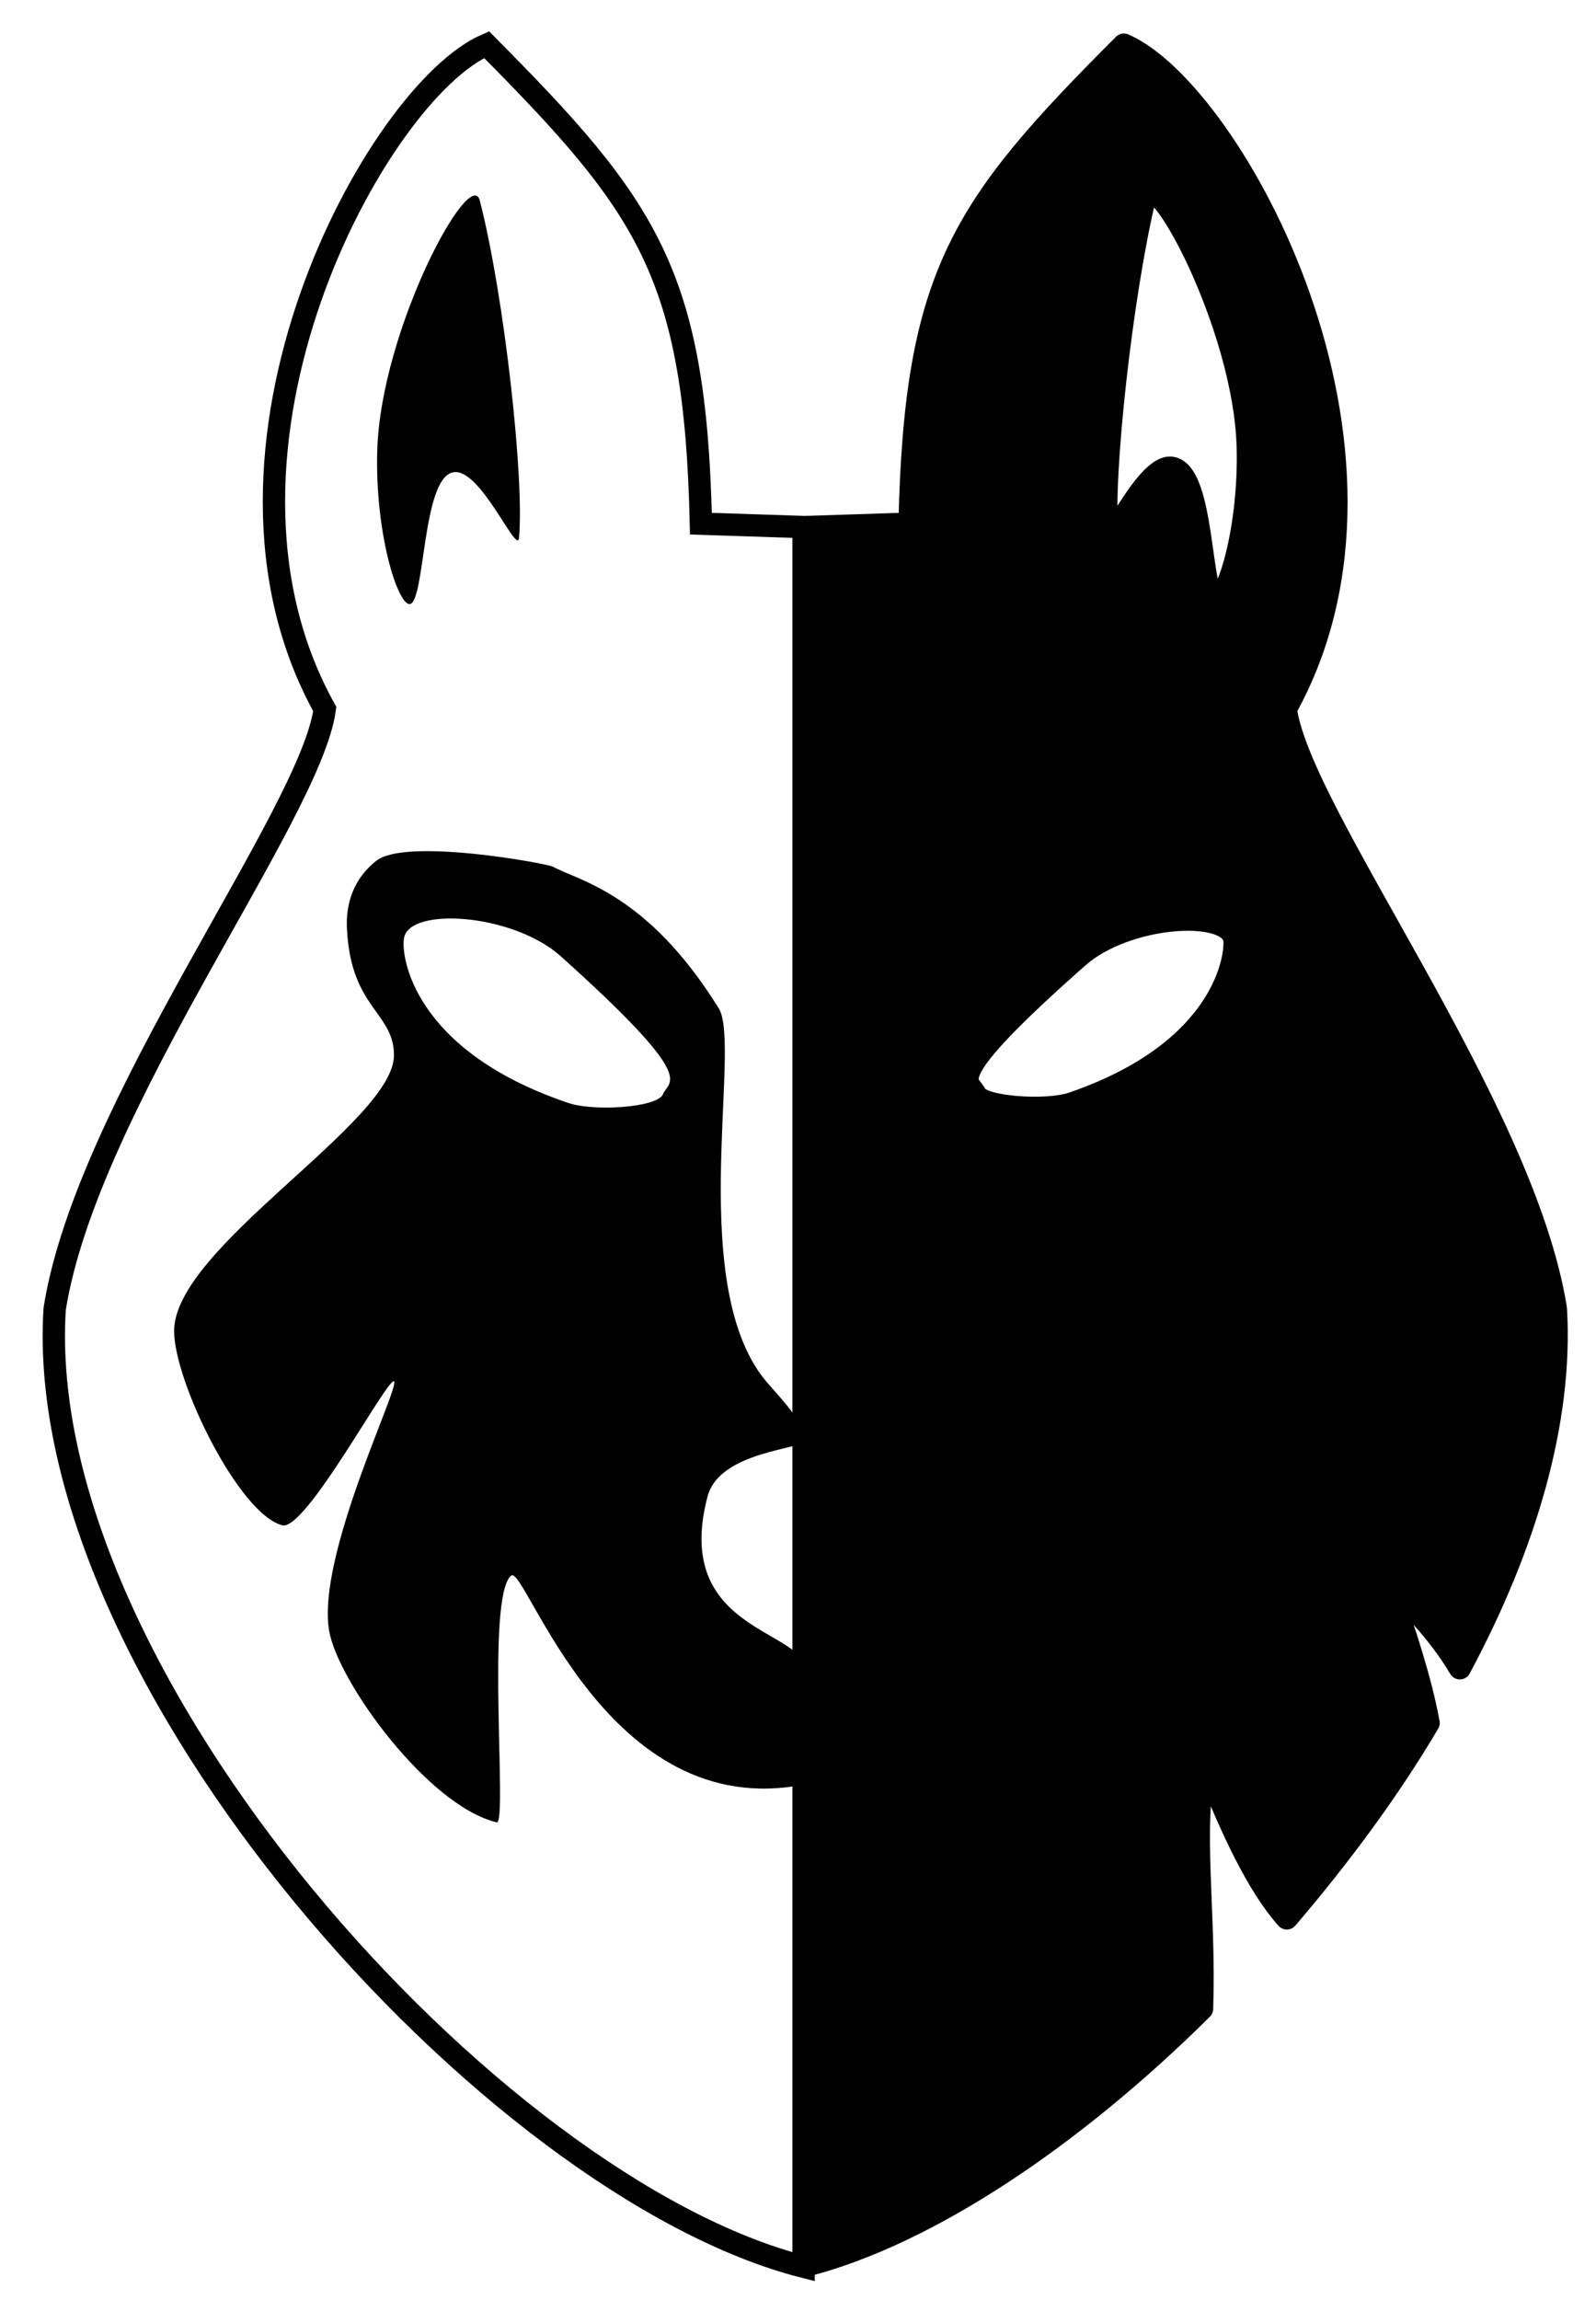 <svg xmlns="http://www.w3.org/2000/svg" viewBox="0 0 143 206"><style type="text/css">  
	.st0{fill:none;stroke:#000000;stroke-width:2;stroke-miterlimit:10;}
	.st1{stroke:#000000;stroke-width:2;stroke-linecap:round;stroke-linejoin:round;stroke-miterlimit:10;}
</style><path class="st0" d="M72 203c-27.9-7.1-69.2-52.9-67.1-85.8C7.8 99 27.8 73 29.1 63.5 16.2 40.3 33.8 8.2 43.6 4 58 18.5 62.3 24.5 62.8 46.9l9.2 0.3V203z"/><path d="M46.5 48.2C47 43 45.2 26.6 43 18c-0.8-3.4-8.9 11.5-9.2 22.4 -0.2 7.3 1.8 13.7 2.9 13.7 1.4-0.1 1.1-11.3 3.9-11.8C43 41.8 46.3 49.7 46.5 48.2z"/><path d="M64.4 90.3c2.1 3.4-3.1 25.3 4.5 33.7 2.6 2.9 3.2 3.9 3.2 5 0 0.8-7.6 0.9-8.7 5 -3.2 12.1 8.7 11.9 8.7 15.5v10.3c-17.8 3.6-25-19.7-26.3-18.7 -2.3 1.9-0.3 22.4-1.3 22.1 -6.2-1.5-14.2-12.6-15-17.1 -1.2-6.7 6.4-22 5.8-22.4 -0.6-0.3-7.9 13.4-10 12.9 -3.9-1-9.7-12.9-9.7-17.4 0-7.5 19.7-18.7 19.7-24.7 0-3.8-3.8-4.2-4.2-11.1 -0.2-2.6 0.7-4.8 2.6-6.3 2.6-2.1 15.1 0.2 15.8 0.5C51.9 78.9 58 80 64.4 90.3zM59.4 98c0.5-1.3 3.4-1.1-9.2-12.4 -4.3-3.8-13.5-4.4-14-1.6 -0.3 1.6 0.8 10 14.5 14.7C53 99.6 58.9 99.2 59.4 98z"/><path class="st1" d="M72.3 47.2l9.2-0.3C82 24.5 86.2 18.5 100.7 4c9.7 4.2 27.4 36.3 14.5 59.5 1.3 9.5 21.3 35.5 24.2 53.7 0.6 10-2.7 21.2-8.6 32.2 -1.6-2.7-3.9-5.3-6.5-7.7 1.6 4.5 3 8.8 3.7 12.6 -3.6 6.1-8 12-12.7 17.5 -2.6-2.9-5-8-7.3-13.9 -1.3 5.8 0 13.4-0.3 22 -11.6 11.5-24.6 20.2-35.5 23M105 41.9c2.9 0.5 2.5 11.8 3.9 11.8 1.1 0.1 3.1-6.4 2.9-13.7 -0.3-10.9-8.4-25.8-9.2-22.4 -2.1 8.7-3.9 25-3.4 30.3C99.3 49.5 102.7 41.5 105 41.9zM96.1 98.8c13.7-4.7 14.7-13.2 14.5-14.7 -0.5-2.8-9.7-2.2-14 1.6C83.9 96.9 86.8 96.7 87.4 98 87.9 99.2 93.8 99.6 96.1 98.8z"/></svg>